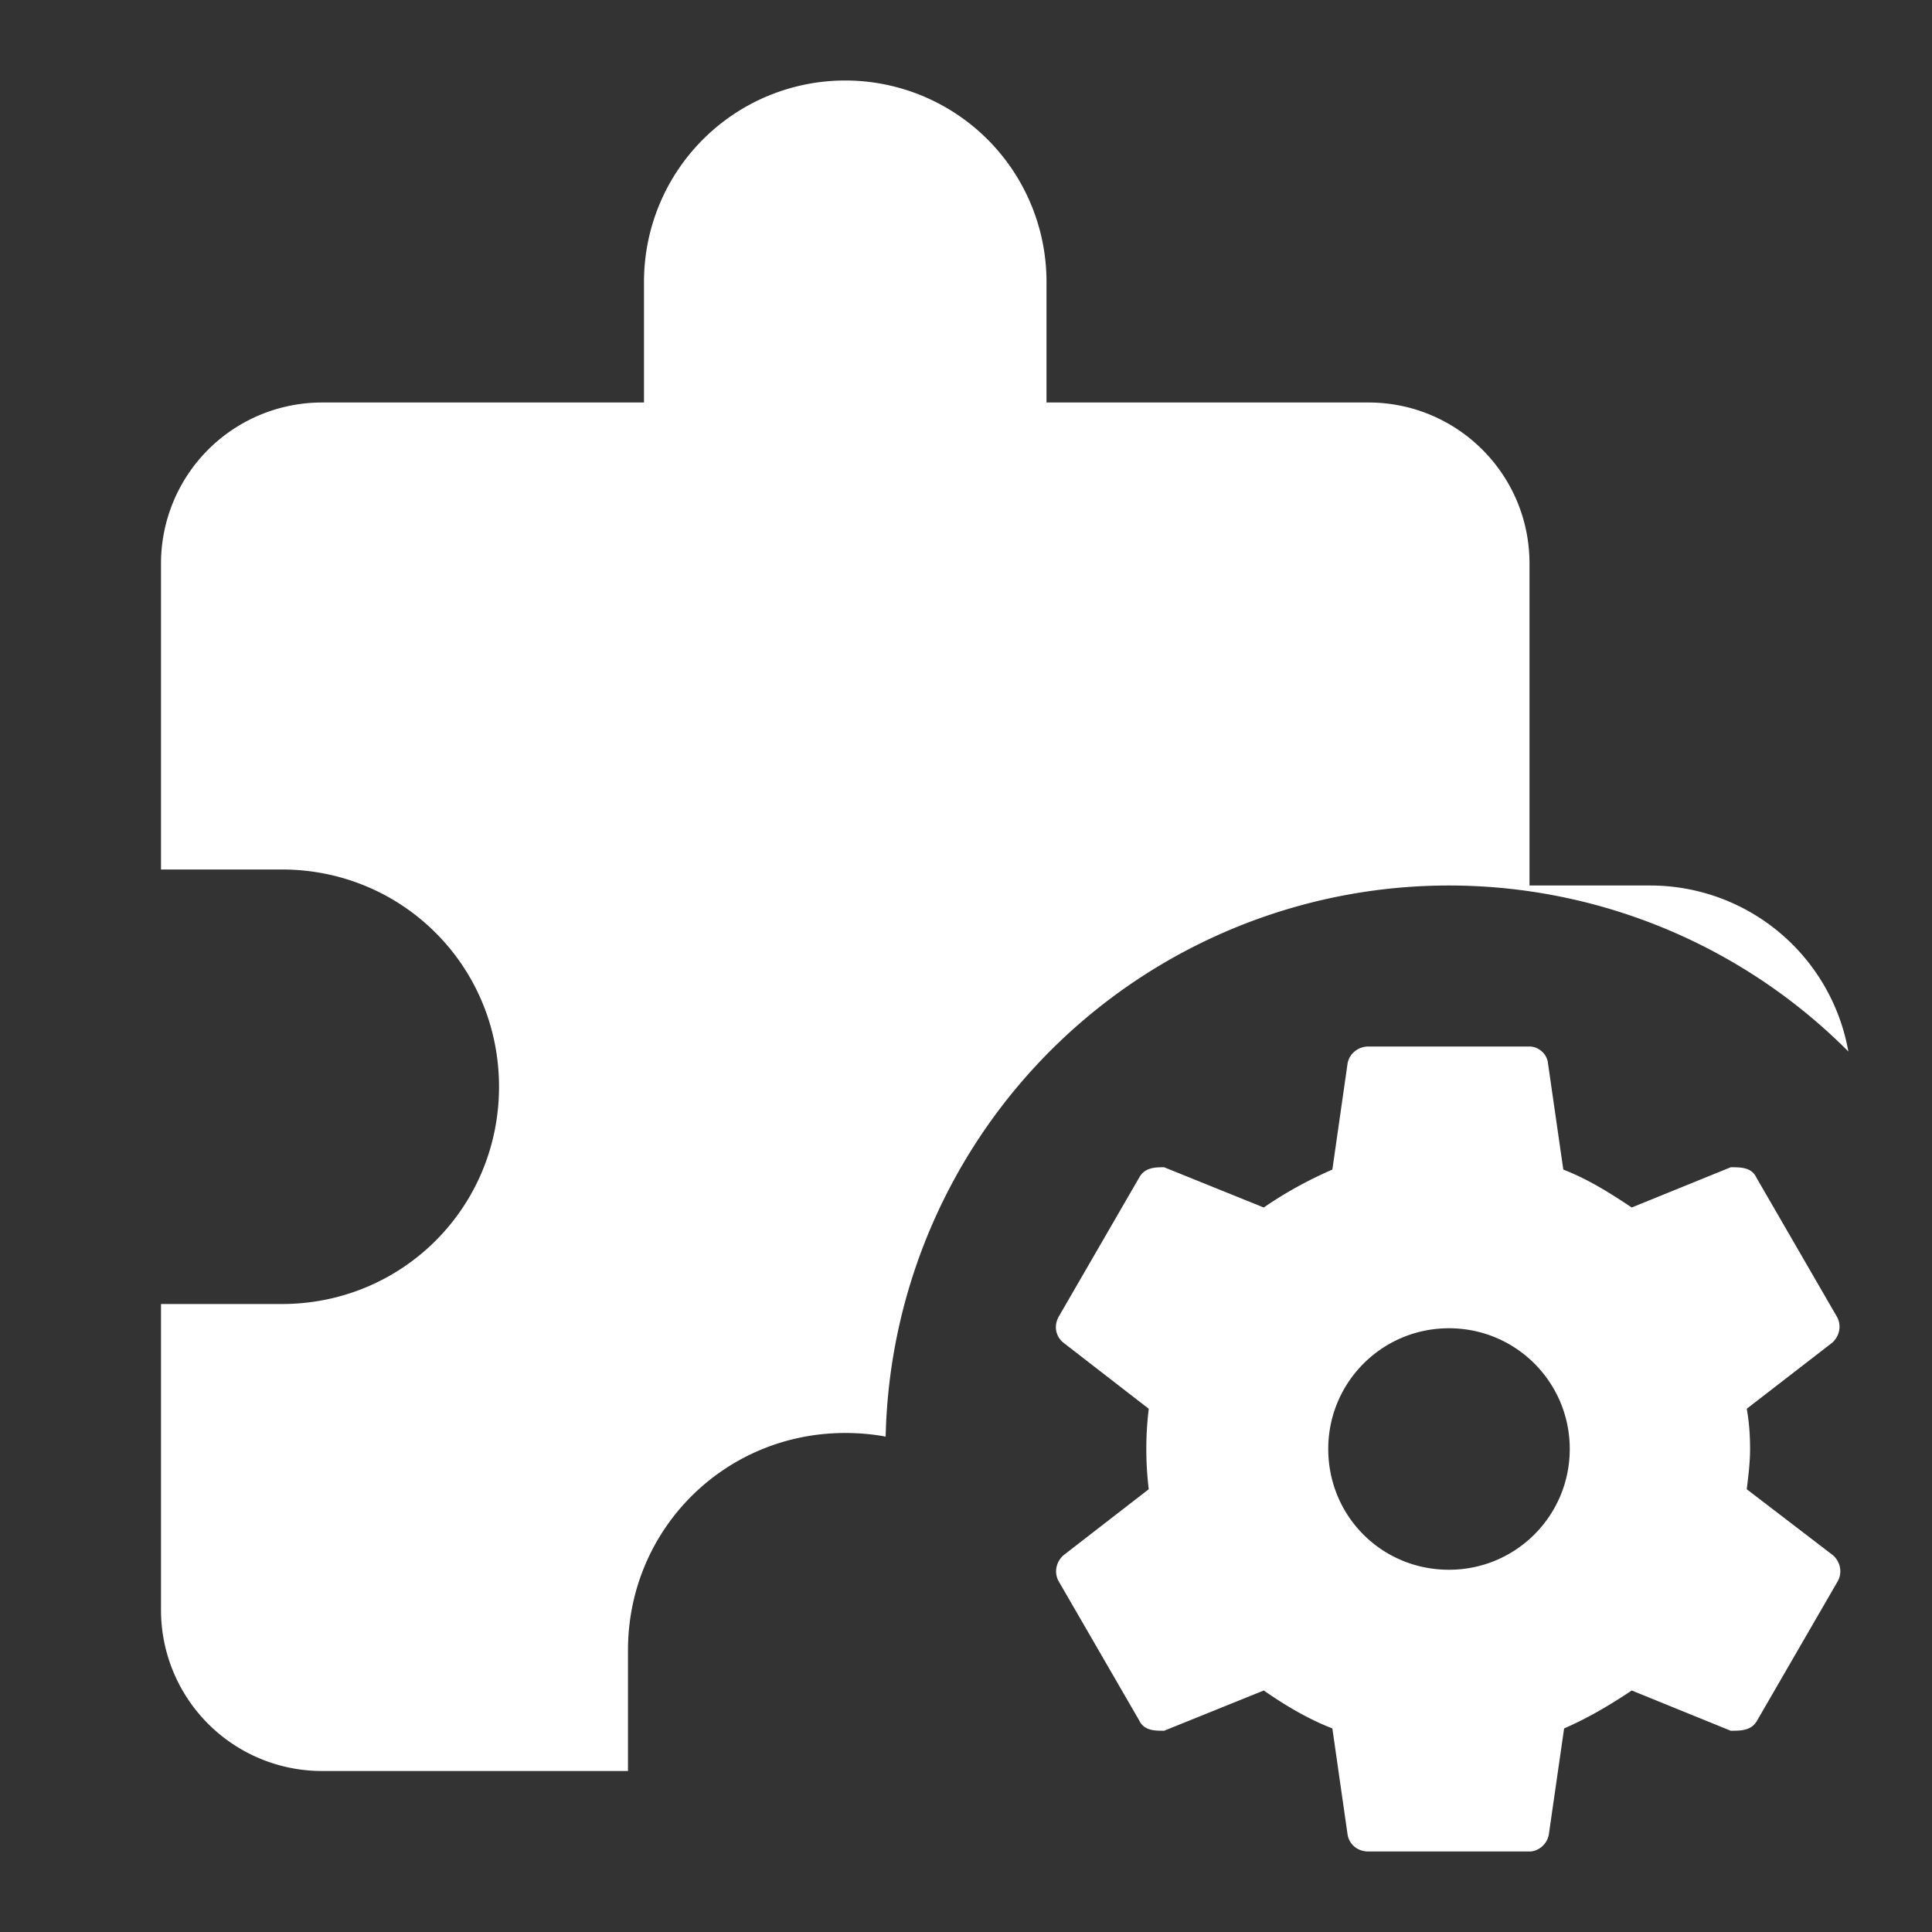 <svg xmlns="http://www.w3.org/2000/svg" viewBox="0 0 24 24"><rect x="0" y="0" width="24" height="24" fill="#333333" stroke="none"/><path fill="white" d="M 10.5 1 A 2.5 2.5 0 0 0 8 3.5 L 8 5 L 4 5 A 2 2 0 0 0 2 7 L 2 10.801 L 3.5 10.801 C 5 10.801 6.199 12 6.199 13.5 C 6.199 15 5 16.199 3.5 16.199 L 2 16.199 L 2 20 A 2 2 0 0 0 4 22 L 7.801 22 L 7.801 20.5 C 7.801 19 9 17.801 10.5 17.801 C 10.672 17.801 10.84 17.816 11.002 17.846 A 7 7 0 0 1 18 11 A 7 7 0 0 1 22.961 13.062 A 2.5 2.5 0 0 0 20.5 11 L 19 11 L 19 7 C 19 5.89 18.1 5 17 5 L 13 5 L 13 3.5 A 2.5 2.5 0 0 0 10.5 1 z M 17 13 C 16.87 13 16.76 13.091 16.74 13.211 L 16.551 14.529 C 16.251 14.659 15.959 14.82 15.699 15 L 14.461 14.5 C 14.351 14.5 14.22 14.501 14.15 14.631 L 13.15 16.359 C 13.09 16.469 13.111 16.6 13.211 16.68 L 14.27 17.5 C 14.25 17.67 14.24 17.83 14.24 18 C 14.24 18.17 14.25 18.33 14.27 18.5 L 13.211 19.32 C 13.121 19.4 13.09 19.531 13.15 19.641 L 14.15 21.369 C 14.21 21.499 14.341 21.5 14.461 21.5 L 15.699 21 C 15.959 21.18 16.241 21.351 16.551 21.471 L 16.74 22.789 C 16.76 22.909 16.86 23 17 23 L 19 23 C 19.11 23 19.22 22.909 19.24 22.789 L 19.43 21.471 C 19.73 21.341 20 21.18 20.27 21 L 21.5 21.5 C 21.63 21.5 21.76 21.499 21.83 21.369 L 22.83 19.641 C 22.89 19.531 22.86 19.4 22.77 19.32 L 21.699 18.5 C 21.719 18.33 21.74 18.17 21.74 18 C 21.74 17.83 21.729 17.67 21.699 17.5 L 22.76 16.68 C 22.85 16.6 22.88 16.469 22.82 16.359 L 21.82 14.631 C 21.76 14.501 21.63 14.5 21.5 14.5 L 20.27 15 C 20 14.82 19.73 14.649 19.42 14.529 L 19.23 13.211 C 19.22 13.091 19.11 13 19 13 L 17 13 z M 18 16.5 C 18.83 16.5 19.5 17.17 19.5 18 C 19.5 18.83 18.83 19.5 18 19.5 C 17.16 19.5 16.5 18.83 16.5 18 C 16.5 17.17 17.17 16.5 18 16.5 z " /></svg>
